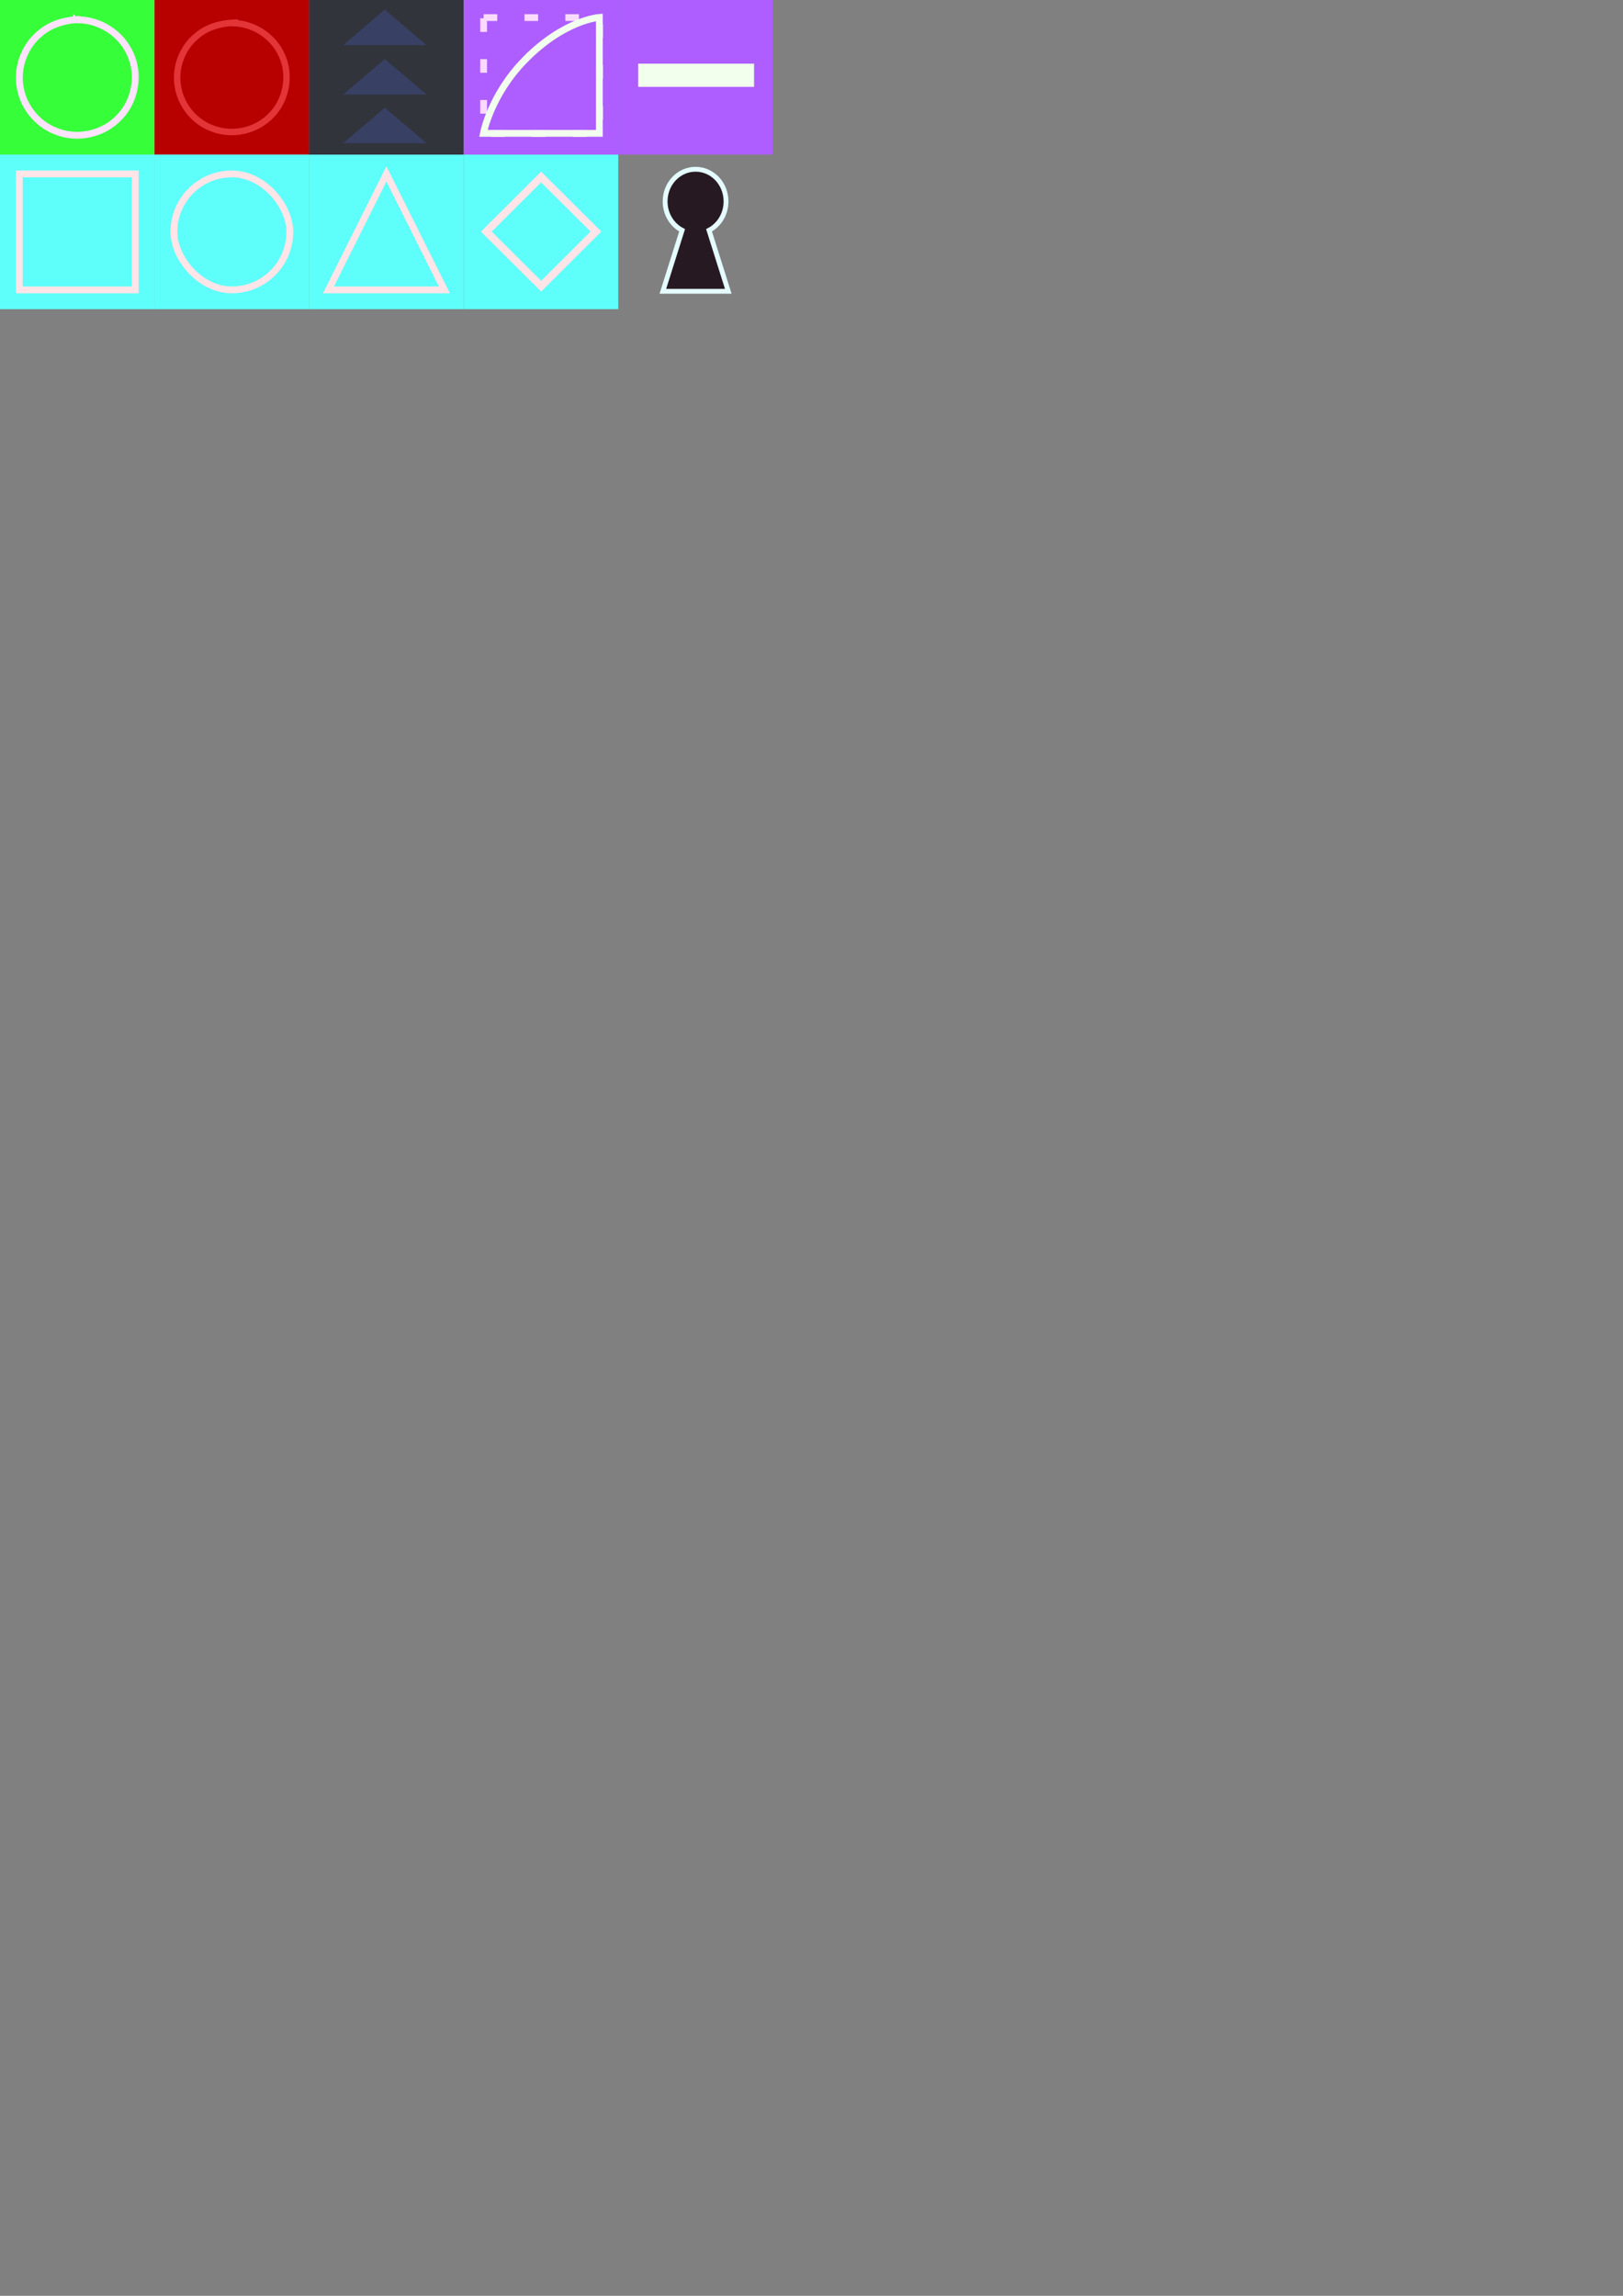 <?xml version="1.0" encoding="UTF-8" standalone="no"?>
<!-- Created with Inkscape (http://www.inkscape.org/) -->

<svg
   width="210mm"
   height="297mm"
   viewBox="0 0 210 297"
   version="1.1"
   id="svg1"
   inkscape:version="1.4 (86a8ad7, 2024-10-11)"
   sodipodi:docname="Textures.svg"
   xmlns:inkscape="http://www.inkscape.org/namespaces/inkscape"
   xmlns:sodipodi="http://sodipodi.sourceforge.net/DTD/sodipodi-0.dtd"
   xmlns="http://www.w3.org/2000/svg"
   xmlns:svg="http://www.w3.org/2000/svg">
  <rect x="0" y="0" width="210" height="297" fill="#808080" stroke="none"/>
  <sodipodi:namedview
     id="namedview1"
     pagecolor="#505050"
     bordercolor="#eeeeee"
     borderopacity="1"
     inkscape:showpageshadow="0"
     inkscape:pageopacity="0"
     inkscape:pagecheckerboard="0"
     inkscape:deskcolor="#505050"
     inkscape:document-units="mm"
     inkscape:zoom="2.8145191"
     inkscape:cx="187.42101"
     inkscape:cy="82.962663"
     inkscape:window-width="1920"
     inkscape:window-height="1017"
     inkscape:window-x="-8"
     inkscape:window-y="-8"
     inkscape:window-maximized="1"
     inkscape:current-layer="layer1" />
  <defs
     id="defs1" />
  <g
     inkscape:label="Layer 1"
     inkscape:groupmode="layer"
     id="layer1">
    <g
       id="g5"
       inkscape:export-filename="g5.png"
       inkscape:export-xdpi="508"
       inkscape:export-ydpi="508">
      <rect
         style="fill:#36ff3a;stroke:none;stroke-width:0.906;fill-opacity:1"
         id="rect1"
         width="20"
         height="20"
         x="-5.5511151e-17"
         y="-5.5511151e-17" />
      <path
         id="path1"
         style="fill:none;fill-opacity:1;stroke:#fde3ff;stroke-width:0.885;stroke-opacity:1"
         d="M 9.917,2.539 C 8.257,2.647 6.527,3.168 5.209,4.306 3.226,5.899 2.151,8.654 2.602,11.24 c 0.405,2.593 2.261,4.82 4.608,5.72 2.784,1.15 6.194,0.425 8.278,-1.84 2,-2.072 2.613,-5.474 1.365,-8.135 -1.172,-2.663 -3.902,-4.37 -6.677,-4.425 0.038,-0.138 -0.202,0.009 -0.259,-0.021 z" />
    </g>
    <g
       id="g4">
      <rect
         style="fill:#b70000;stroke:none;stroke-width:0.906;fill-opacity:1"
         id="rect1-8"
         width="20"
         height="20"
         x="20"
         y="0" />
      <path
         id="path1-1"
         style="fill:none;fill-opacity:1;stroke:#e33438;stroke-width:0.835;stroke-opacity:1"
         d="m 29.919,2.964 c -1.566,0.102 -3.199,0.594 -4.444,1.668 -1.872,1.503 -2.886,4.103 -2.461,6.543 0.382,2.447 2.134,4.548 4.349,5.398 2.628,1.085 5.847,0.401 7.814,-1.736 1.887,-1.955 2.467,-5.165 1.289,-7.676 -1.106,-2.512 -3.683,-4.124 -6.303,-4.175 0.036,-0.13 -0.19,0.009 -0.245,-0.02 z" />
    </g>
    <g
       id="g3"
       transform="translate(-40,20)">
      <rect
         style="fill:#5efffa;fill-opacity:1;stroke:none;stroke-width:0.906"
         id="rect1-8-5"
         width="20"
         height="20"
         x="40"
         y="4.4408921e-16" />
      <rect
         style="fill:none;fill-opacity:1;stroke:#ffe4e8;stroke-width:0.881;stroke-dasharray:none;stroke-opacity:1"
         id="rect2"
         width="15"
         height="15"
         x="42.5"
         y="2.5" />
    </g>
    <g
       id="g2"
       transform="translate(-40,20)">
      <rect
         style="fill:#5efffa;fill-opacity:1;stroke:none;stroke-width:0.906"
         id="rect1-8-5-7"
         width="20"
         height="20"
         x="60"
         y="0" />
      <rect
         style="fill:none;fill-opacity:1;stroke:#ffe4e8;stroke-width:0.881;stroke-dasharray:none;stroke-opacity:1"
         id="rect2-6"
         width="15"
         height="15"
         x="62.5"
         y="2.5"
         ry="7.5" />
    </g>
    <g
       id="g3-3"
       transform="translate(0,20)">
      <rect
         style="fill:#5efffa;fill-opacity:1;stroke:none;stroke-width:0.906"
         id="rect1-8-5-2"
         width="20"
         height="20"
         x="40"
         y="4.4408921e-16" />
      <path
         id="rect2-2"
         style="fill:none;stroke:#ffe4e8;stroke-width:0.881;stroke-opacity:1"
         d="m 50,2.5 v 0 l 7.5,15 h -15 z"
         sodipodi:nodetypes="ccccc" />
    </g>
    <g
       id="g3-3-8"
       transform="translate(40,20)">
      <path
         id="rect2-2-4"
         style="fill:#271922;stroke:#e4fcff;stroke-width:0.626;stroke-opacity:1;stroke-dasharray:none;fill-opacity:1"
         d="M 50 1.896 C 47.818 1.896 46.06 3.752 46.06 6.057 C 46.06 7.701 46.954 9.115 48.258 9.792 L 45.767 17.683 L 54.232 17.683 L 51.742 9.792 C 53.046 9.116 53.94 7.701 53.94 6.057 C 53.94 3.752 52.183 1.896 50 1.896 z " />
    </g>
    <g
       id="g3-3-1">
      <rect
         style="fill:#32343c;fill-opacity:1;stroke:none;stroke-width:0.906"
         id="rect1-8-5-2-8"
         width="20"
         height="20"
         x="40"
         y="4.4408921e-16" />
      <path
         id="rect2-2-9"
         style="fill:#384063;fill-opacity:1;stroke:none;stroke-width:0.414"
         d="m 49.797,7.636 v 0 l 5.399,4.594 H 44.398 Z"
         sodipodi:nodetypes="ccccc" />
      <path
         id="rect2-2-9-6"
         style="fill:#384063;fill-opacity:1;stroke:none;stroke-width:0.414"
         d="m 49.797,1.246 v 0 l 5.399,4.594 H 44.398 Z"
         sodipodi:nodetypes="ccccc" />
      <path
         id="rect2-2-9-5"
         style="fill:#384063;fill-opacity:1;stroke:none;stroke-width:0.414"
         d="m 49.797,13.933 v 0 l 5.399,4.594 H 44.398 Z"
         sodipodi:nodetypes="ccccc" />
    </g>
    <g
       id="g2-1"
       transform="translate(40)">
      <rect
         style="fill:#5efffa;fill-opacity:1;stroke:none;stroke-width:0.906"
         id="rect1-8-5-7-6"
         width="20"
         height="20"
         x="20"
         y="20" />
      <rect
         style="fill:none;fill-opacity:1;stroke:#ffe4e8;stroke-width:0.988;stroke-dasharray:none;stroke-opacity:1"
         id="rect2-6-8"
         width="10.009"
         height="10.009"
         x="-5.084"
         y="37.413"
         ry="0"
         rx="0"
         transform="matrix(0.708,-0.706,0.709,0.705,0,0)" />
    </g>
    <g
       id="g2-1-5"
       transform="translate(40,-20)">
      <rect
         style="fill:#ae5eff;fill-opacity:1;stroke:none;stroke-width:0.906"
         id="rect1-8-5-7-6-4"
         width="20"
         height="20"
         x="20"
         y="20" />
      <rect
         style="fill:none;fill-opacity:1;stroke:#f9d9fd;stroke-width:0.881;stroke-dasharray:1.762, 3.524;stroke-opacity:1;stroke-dashoffset:0"
         id="rect2-3"
         width="15"
         height="15"
         x="22.575"
         y="22.276" />
      <path
         id="rect2-3-3"
         style="fill:none;stroke:#f1ffec;stroke-width:0.881;stroke-opacity:1"
         d="m 27.898,27.769 c 5.114,-5.226 9.649,-5.517 9.649,-5.517 v 15 h -15 c 0,0 0.916,-4.951 5.351,-9.483 z"
         sodipodi:nodetypes="scccs" />
    </g>
    <g
       id="g6">
      <rect
         style="fill:#ae5eff;fill-opacity:1;stroke:none;stroke-width:0.906"
         id="rect1-8-5-7-6-4-2"
         width="20"
         height="20"
         x="40"
         y="20"
         transform="translate(40,-20)" />
      <rect
         style="fill:#f1ffec;fill-opacity:1;stroke:none;stroke-width:0.394;stroke-dasharray:none;stroke-dashoffset:0;stroke-opacity:1"
         id="rect2-3-31"
         width="15"
         height="3"
         x="82.571"
         y="8.235" />
    </g>
  </g>
</svg>
